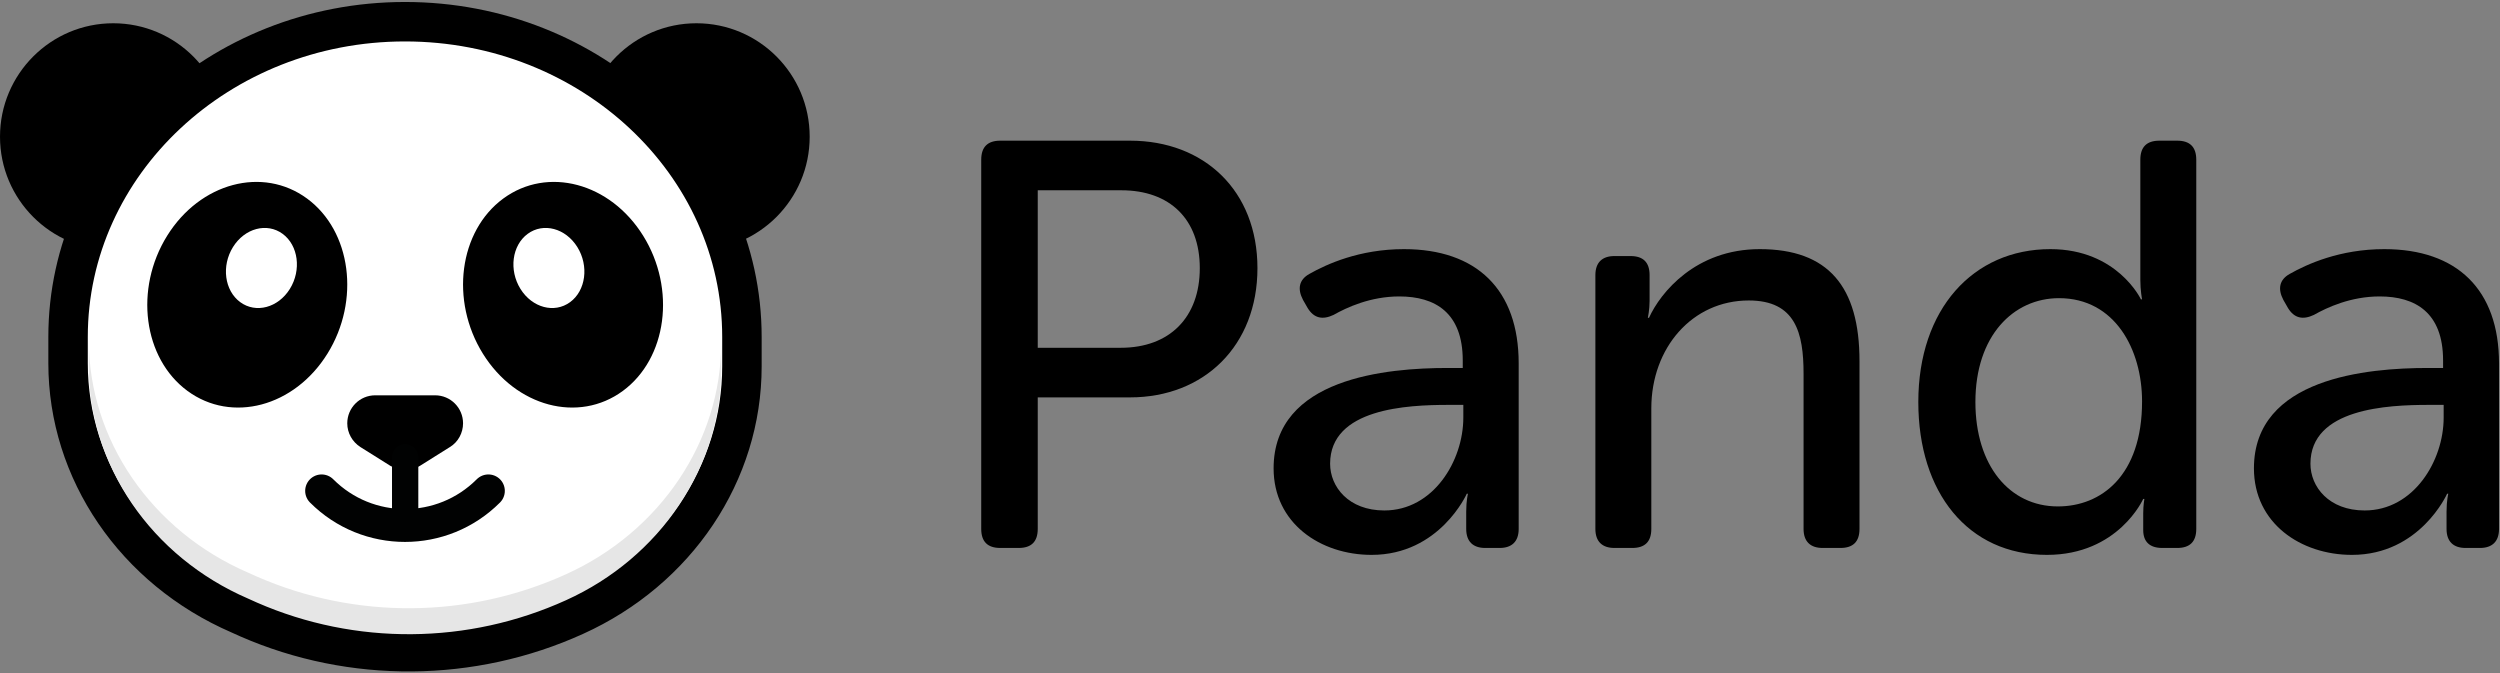 <?xml version="1.0" encoding="UTF-8" standalone="no"?>
<svg width="806px" height="217px" viewBox="0 0 806 217" version="1.1" xmlns="http://www.w3.org/2000/svg" xmlns:xlink="http://www.w3.org/1999/xlink">
    <rect x="0" y="0" width="806" height="217" fill="#808080" stroke="none"/>
    <!-- Generator: Sketch 3.8.3 (29802) - http://www.bohemiancoding.com/sketch -->
    <title>Group</title>
    <desc>Created with Sketch.</desc>
    <defs></defs>
    <g id="Page-1" stroke="none" stroke-width="1" fill="none" fill-rule="evenodd">
        <g id="Logo" transform="translate(-317, -403)">
            <g id="Group" transform="translate(317, 410)">
                <g id="Page-1" transform="translate(316, 38)" fill="#000000">
                    <path d="M45.34,67.123 L18.568,67.123 L18.568,16.348 L45.526,16.348 C61.144,16.348 70.812,25.648 70.812,41.457 C70.812,57.266 61.144,67.123 45.34,67.123 M48.315,0.353 L6.483,0.353 C2.393,0.353 0.348,2.4 0.348,6.491 L0.348,125.523 C0.348,129.616 2.393,131.661 6.483,131.661 L12.433,131.661 C16.523,131.661 18.568,129.616 18.568,125.523 L18.568,83.118 L48.315,83.118 C72.299,83.118 89.403,66.379 89.403,41.457 C89.403,16.535 72.299,0.353 48.315,0.353" id="Fill-1"></path>
                    <path d="M155.776,89.628 C155.776,103.577 146.108,119.572 130.305,119.572 C118.778,119.572 112.828,111.946 112.828,104.507 C112.828,86.652 137.742,85.536 150.942,85.536 L155.776,85.536 L155.776,89.628 Z M136.626,35.319 C122.31,35.319 111.713,40.155 106.136,43.316 C102.789,45.177 102.231,48.153 104.09,51.686 L105.578,54.29 C107.623,57.638 110.412,58.196 113.944,56.522 C118.22,54.104 125.843,50.571 135.139,50.571 C146.666,50.571 155.59,55.778 155.59,71.215 L155.59,73.633 L150.756,73.633 C131.234,73.633 94.609,76.794 94.609,105.995 C94.609,123.664 109.668,133.893 126.214,133.893 C148.153,133.893 156.891,114.179 156.891,114.179 L157.264,114.179 C157.264,114.179 156.706,116.41 156.706,119.944 L156.706,125.524 C156.706,129.615 158.937,131.662 162.841,131.662 L167.489,131.662 C171.393,131.662 173.624,129.615 173.624,125.524 L173.624,72.145 C173.624,48.338 160.052,35.319 136.626,35.319 L136.626,35.319 Z" id="Fill-3"></path>
                    <path d="M251.339,35.319 C230.702,35.319 219.361,49.269 215.642,57.452 L215.27,57.452 C215.27,57.452 215.828,54.848 215.828,52.058 L215.828,43.688 C215.828,39.597 213.783,37.552 209.693,37.552 L204.487,37.552 C200.582,37.552 198.352,39.597 198.352,43.688 L198.352,125.523 C198.352,129.616 200.582,131.661 204.487,131.661 L210.25,131.661 C214.341,131.661 216.386,129.616 216.386,125.523 L216.386,86.652 C216.386,67.123 229.586,51.872 247.806,51.872 C262.866,51.872 265.469,62.288 265.469,75.493 L265.469,125.523 C265.469,129.616 267.7,131.661 271.604,131.661 L277.368,131.661 C281.458,131.661 283.502,129.616 283.502,125.523 L283.502,71.401 C283.502,47.409 273.463,35.319 251.339,35.319" id="Fill-5"></path>
                    <path d="M347.456,118.27 C331.839,118.27 320.87,105.065 320.87,84.606 C320.87,63.218 333.141,51.128 347.828,51.128 C365.862,51.128 374.601,67.682 374.601,84.421 C374.601,108.413 361.4,118.27 347.456,118.27 M385.942,0.353 L380.178,0.353 C376.087,0.353 374.043,2.4 374.043,6.491 L374.043,45.177 C374.043,48.71 374.601,51.5 374.601,51.5 L374.228,51.5 C374.228,51.5 366.606,35.319 345.039,35.319 C320.126,35.319 302.464,54.662 302.464,84.606 C302.464,113.806 318.453,133.893 343.924,133.893 C366.978,133.893 374.972,115.852 374.972,115.852 L375.344,115.852 C375.344,115.852 374.972,117.898 374.972,120.502 L374.972,125.896 C374.972,129.616 377.018,131.661 381.108,131.661 L385.942,131.661 C390.032,131.661 392.077,129.616 392.077,125.523 L392.077,6.491 C392.077,2.4 390.032,0.353 385.942,0.353" id="Fill-7"></path>
                    <path d="M471.836,89.628 C471.836,103.577 462.168,119.572 446.365,119.572 C434.838,119.572 428.888,111.946 428.888,104.507 C428.888,86.652 453.802,85.536 467.002,85.536 L471.836,85.536 L471.836,89.628 Z M452.686,35.319 C438.37,35.319 427.773,40.155 422.195,43.316 C418.849,45.177 418.291,48.153 420.15,51.686 L421.637,54.29 C423.682,57.638 426.472,58.196 430.004,56.522 C434.28,54.104 441.903,50.571 451.199,50.571 C462.726,50.571 471.65,55.778 471.65,71.215 L471.65,73.633 L466.816,73.633 C447.294,73.633 410.668,76.794 410.668,105.995 C410.668,123.664 425.728,133.893 442.274,133.893 C464.213,133.893 472.951,114.179 472.951,114.179 L473.323,114.179 C473.323,114.179 472.765,116.41 472.765,119.944 L472.765,125.524 C472.765,129.615 474.997,131.662 478.901,131.662 L483.548,131.662 C487.453,131.662 489.684,129.615 489.684,125.524 L489.684,72.145 C489.684,48.338 476.112,35.319 452.686,35.319 L452.686,35.319 Z" id="Fill-9"></path>
                </g>
                <g id="Page-1">
                    <path d="M214.46,73.655 L224.535,73.655 C244.684,73.655 261.042,57.264 261.042,37.077 C261.042,16.89 244.684,0.5 224.535,0.5 C204.385,0.5 188.026,16.89 188.026,37.077 L188.026,47.171 C187.926,61.762 199.797,73.655 214.46,73.655" id="Fill-1" fill="#000000"></path>
                    <path d="M46.583,73.655 L36.508,73.655 C16.359,73.655 0.001,57.264 0.001,37.077 C0.001,16.89 16.359,0.5 36.508,0.5 C56.657,0.5 73.017,16.89 73.017,37.077 L73.017,47.171 C73.116,61.762 61.246,73.655 46.583,73.655" id="Fill-3" fill="#000000"></path>
                    <path d="M185.333,191.581 L185.333,191.581 C152.117,206.672 113.515,206.971 80.098,192.38 L77.205,191.081 C43.49,176.49 21.944,144.81 21.944,110.132 L21.944,101.637 C21.944,45.572 70.622,0 130.572,0 C190.52,0 239.198,45.472 239.198,101.637 L239.198,111.132 C239.198,145.41 218.25,176.69 185.333,191.581" id="Fill-5" fill="#FFFFFF"></path>
                    <path d="M185.333,191.581 L185.333,191.581 C152.117,206.672 113.515,206.971 80.098,192.38 L77.205,191.081 C43.49,176.49 21.944,144.81 21.944,110.132 L21.944,101.637 C21.944,45.572 70.622,0 130.572,0 C190.52,0 239.198,45.472 239.198,101.637 L239.198,111.132 C239.198,145.41 218.25,176.69 185.333,191.581 L185.333,191.581 Z" id="Stroke-7" stroke="#000000" stroke-width="12.72"></path>
                    <path d="M53.883,69.018 C64.528,51.892 84.726,46.518 98.997,57.014 C113.267,67.511 116.205,89.904 105.561,107.03 C94.916,124.156 74.718,129.531 60.448,119.035 C46.178,108.537 43.238,86.145 53.883,69.018" id="Fill-9" fill="#000000"></path>
                    <path d="M182.511,178.124 L182.503,178.128 C150.914,192.479 114.58,192.754 82.876,178.912 L79.93,177.589 C48.769,164.103 28.635,134.693 28.635,102.662 L28.635,111.036 C28.635,143.067 48.769,172.477 79.93,185.962 L82.876,187.285 C114.58,201.127 150.914,200.852 182.503,186.502 L182.511,186.498 C212.883,172.759 232.507,143.527 232.507,112.028 L232.507,103.655 C232.507,135.154 212.883,164.385 182.511,178.124" id="Fill-11" fill="#E6E6E6"></path>
                    <path d="M145.047,137.13 L135.396,143.186 C132.427,144.992 128.715,144.992 125.852,143.186 L116.201,137.13 C113.55,135.43 111.959,132.561 111.959,129.48 C111.959,124.486 115.989,120.448 120.974,120.448 L140.275,120.448 C145.259,120.448 149.289,124.486 149.289,129.48 C149.289,132.561 147.698,135.536 145.047,137.13" id="Fill-13" fill="#000000"></path>
                    <path d="M157.455,151.261 C142.608,166.136 118.535,166.136 103.688,151.261" id="Stroke-15" stroke="#010202" stroke-width="10.6" stroke-linecap="round"></path>
                    <path d="M130.624,162.417 L130.624,140.423" id="Stroke-17" stroke="#010202" stroke-width="8.48" stroke-linecap="round"></path>
                    <path d="M75.111,72.654 C78.89,66.575 86.059,64.667 91.124,68.393 C96.189,72.118 97.231,80.067 93.454,86.145 C89.675,92.224 82.506,94.131 77.441,90.406 C72.376,86.681 71.333,78.732 75.111,72.654" id="Fill-19" fill="#FFFFFF"></path>
                    <path d="M207.365,69.018 C196.72,51.892 176.523,46.518 162.252,57.014 C147.982,67.511 145.043,89.904 155.687,107.03 C166.332,124.156 186.531,129.531 200.801,119.035 C215.071,108.537 218.01,86.145 207.365,69.018" id="Fill-21" fill="#000000"></path>
                    <path d="M186.137,72.654 C182.358,66.575 175.189,64.667 170.124,68.393 C165.06,72.118 164.017,80.067 167.795,86.145 C171.573,92.224 178.742,94.131 183.807,90.406 C188.872,86.681 189.915,78.732 186.137,72.654" id="Fill-23" fill="#FFFFFF"></path>
                </g>
            </g>
        </g>
    </g>
</svg>